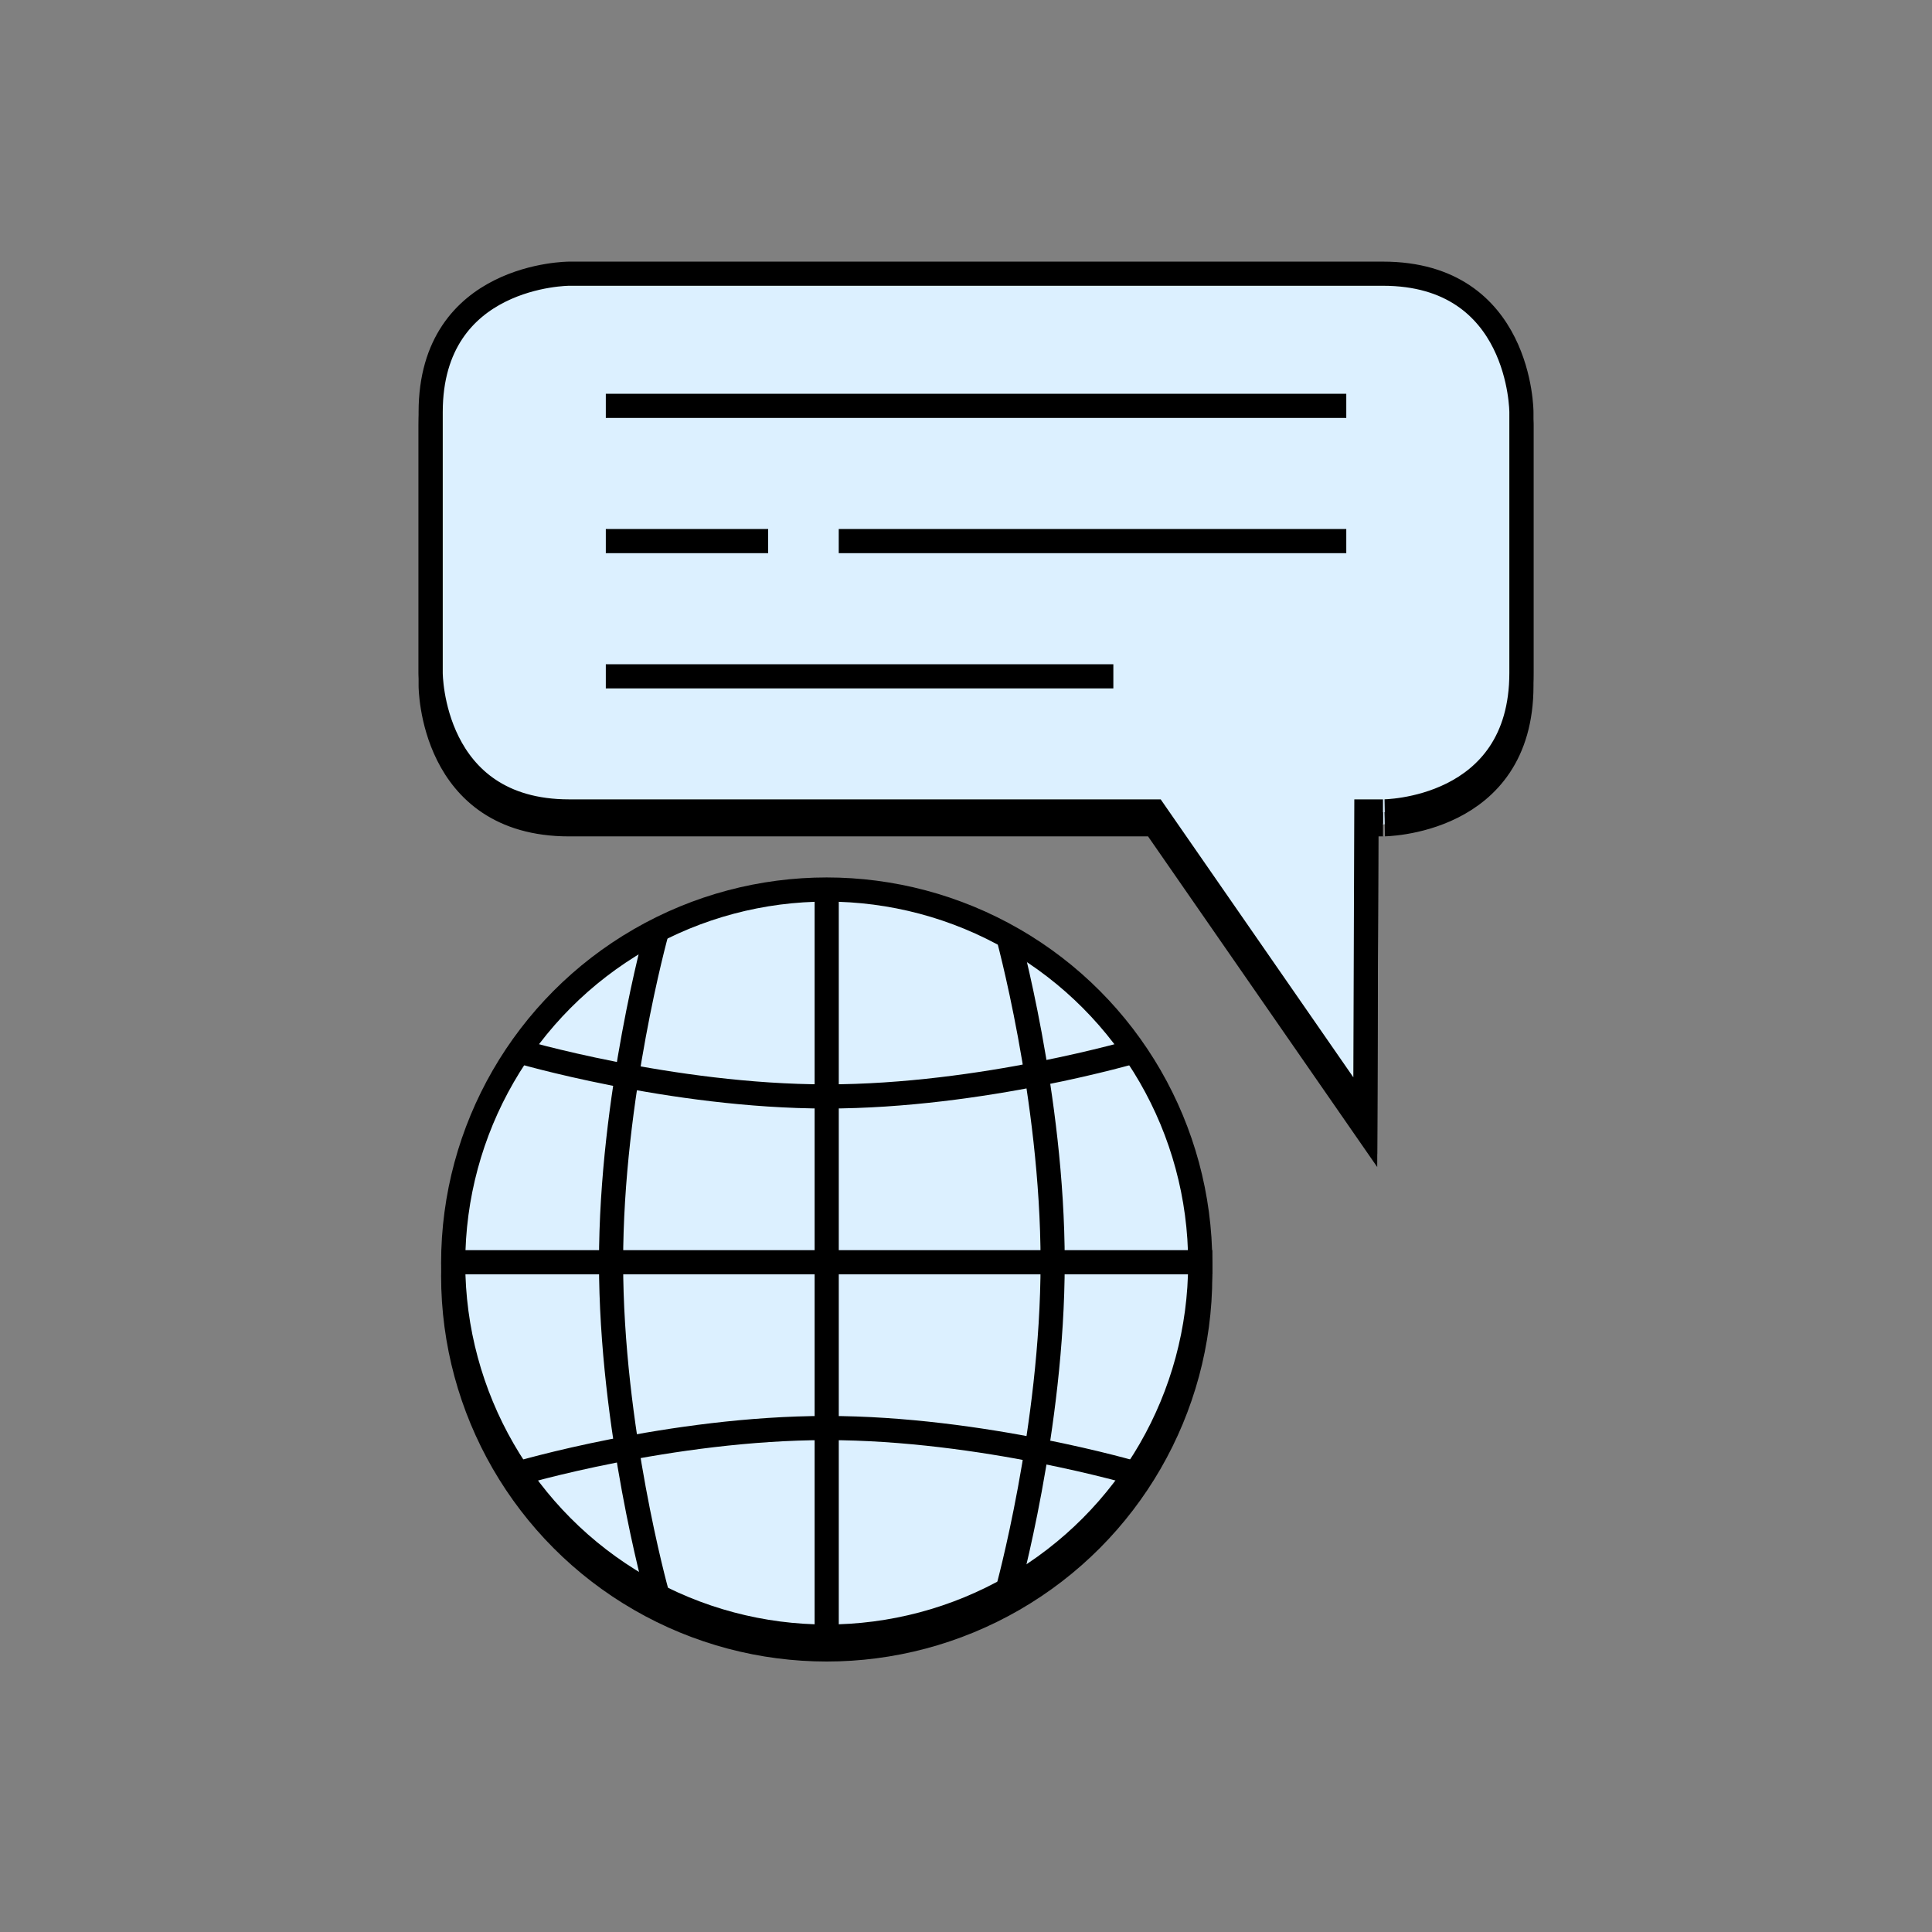 <svg xmlns="http://www.w3.org/2000/svg" viewBox="0 0 600 600"><rect x="0" y="0" width="600" height="600" fill="#808080" stroke="none"/><title>i4</title><path d="M472.49,213V132s0-43-43-43H176.75s-43,0-43,43v81s0,43,43,43H358.5L424,350.5l.33-94.5h5.17S472.49,256,472.49,213Z" style="fill:#dcf0ff;stroke:#000;stroke-width:7.5px"/><path d="M472.49,209V128s0-43-43-43H176.75s-43,0-43,43v81s0,43,43,43H358.5L424,346.5l.33-94.5h5.17S472.49,252,472.49,209Z" style="fill:#dcf0ff;stroke:#000;stroke-width:7.5px"/><circle cx="256.74" cy="396.25" r="116" style="fill:#dcf0ff;stroke:#000;stroke-width:7.5px"/><circle cx="256.74" cy="392.25" r="116" style="fill:#dcf0ff;stroke:#000;stroke-width:7.5px"/><line x1="256.74" y1="275.5" x2="256.74" y2="508.5" style="fill:none;stroke:#000;stroke-width:7.5px"/><line x1="376.49" y1="392" x2="143.49" y2="392" style="fill:none;stroke:#000;stroke-width:7.5px"/><path d="M312.74,289.5s14.17,51,14.17,102.5-14.17,102.5-14.17,102.5" style="fill:none;stroke:#000;stroke-width:7.5px"/><path d="M160.56,457.68s47.85-14.19,96.18-14.19,96.18,14.19,96.18,14.19" style="fill:none;stroke:#000;stroke-width:7.5px"/><path d="M352.92,326.32s-47.85,14.19-96.18,14.19-96.18-14.19-96.18-14.19" style="fill:none;stroke:#000;stroke-width:7.5px"/><path d="M203.94,289.5s-14.17,51-14.17,102.5,14.17,102.5,14.17,102.5" style="fill:none;stroke:#000;stroke-width:7.5px"/><line x1="188.14" y1="126.04" x2="418.1" y2="126.04" style="fill:none;stroke:#000;stroke-width:7.5px"/><line x1="188.14" y1="168.04" x2="238.56" y2="168.04" style="fill:none;stroke:#000;stroke-width:7.5px"/><line x1="260.48" y1="168.04" x2="418.1" y2="168.04" style="fill:none;stroke:#000;stroke-width:7.5px"/><line x1="188.14" y1="210.04" x2="345.76" y2="210.04" style="fill:none;stroke:#000;stroke-width:7.5px"/></svg>